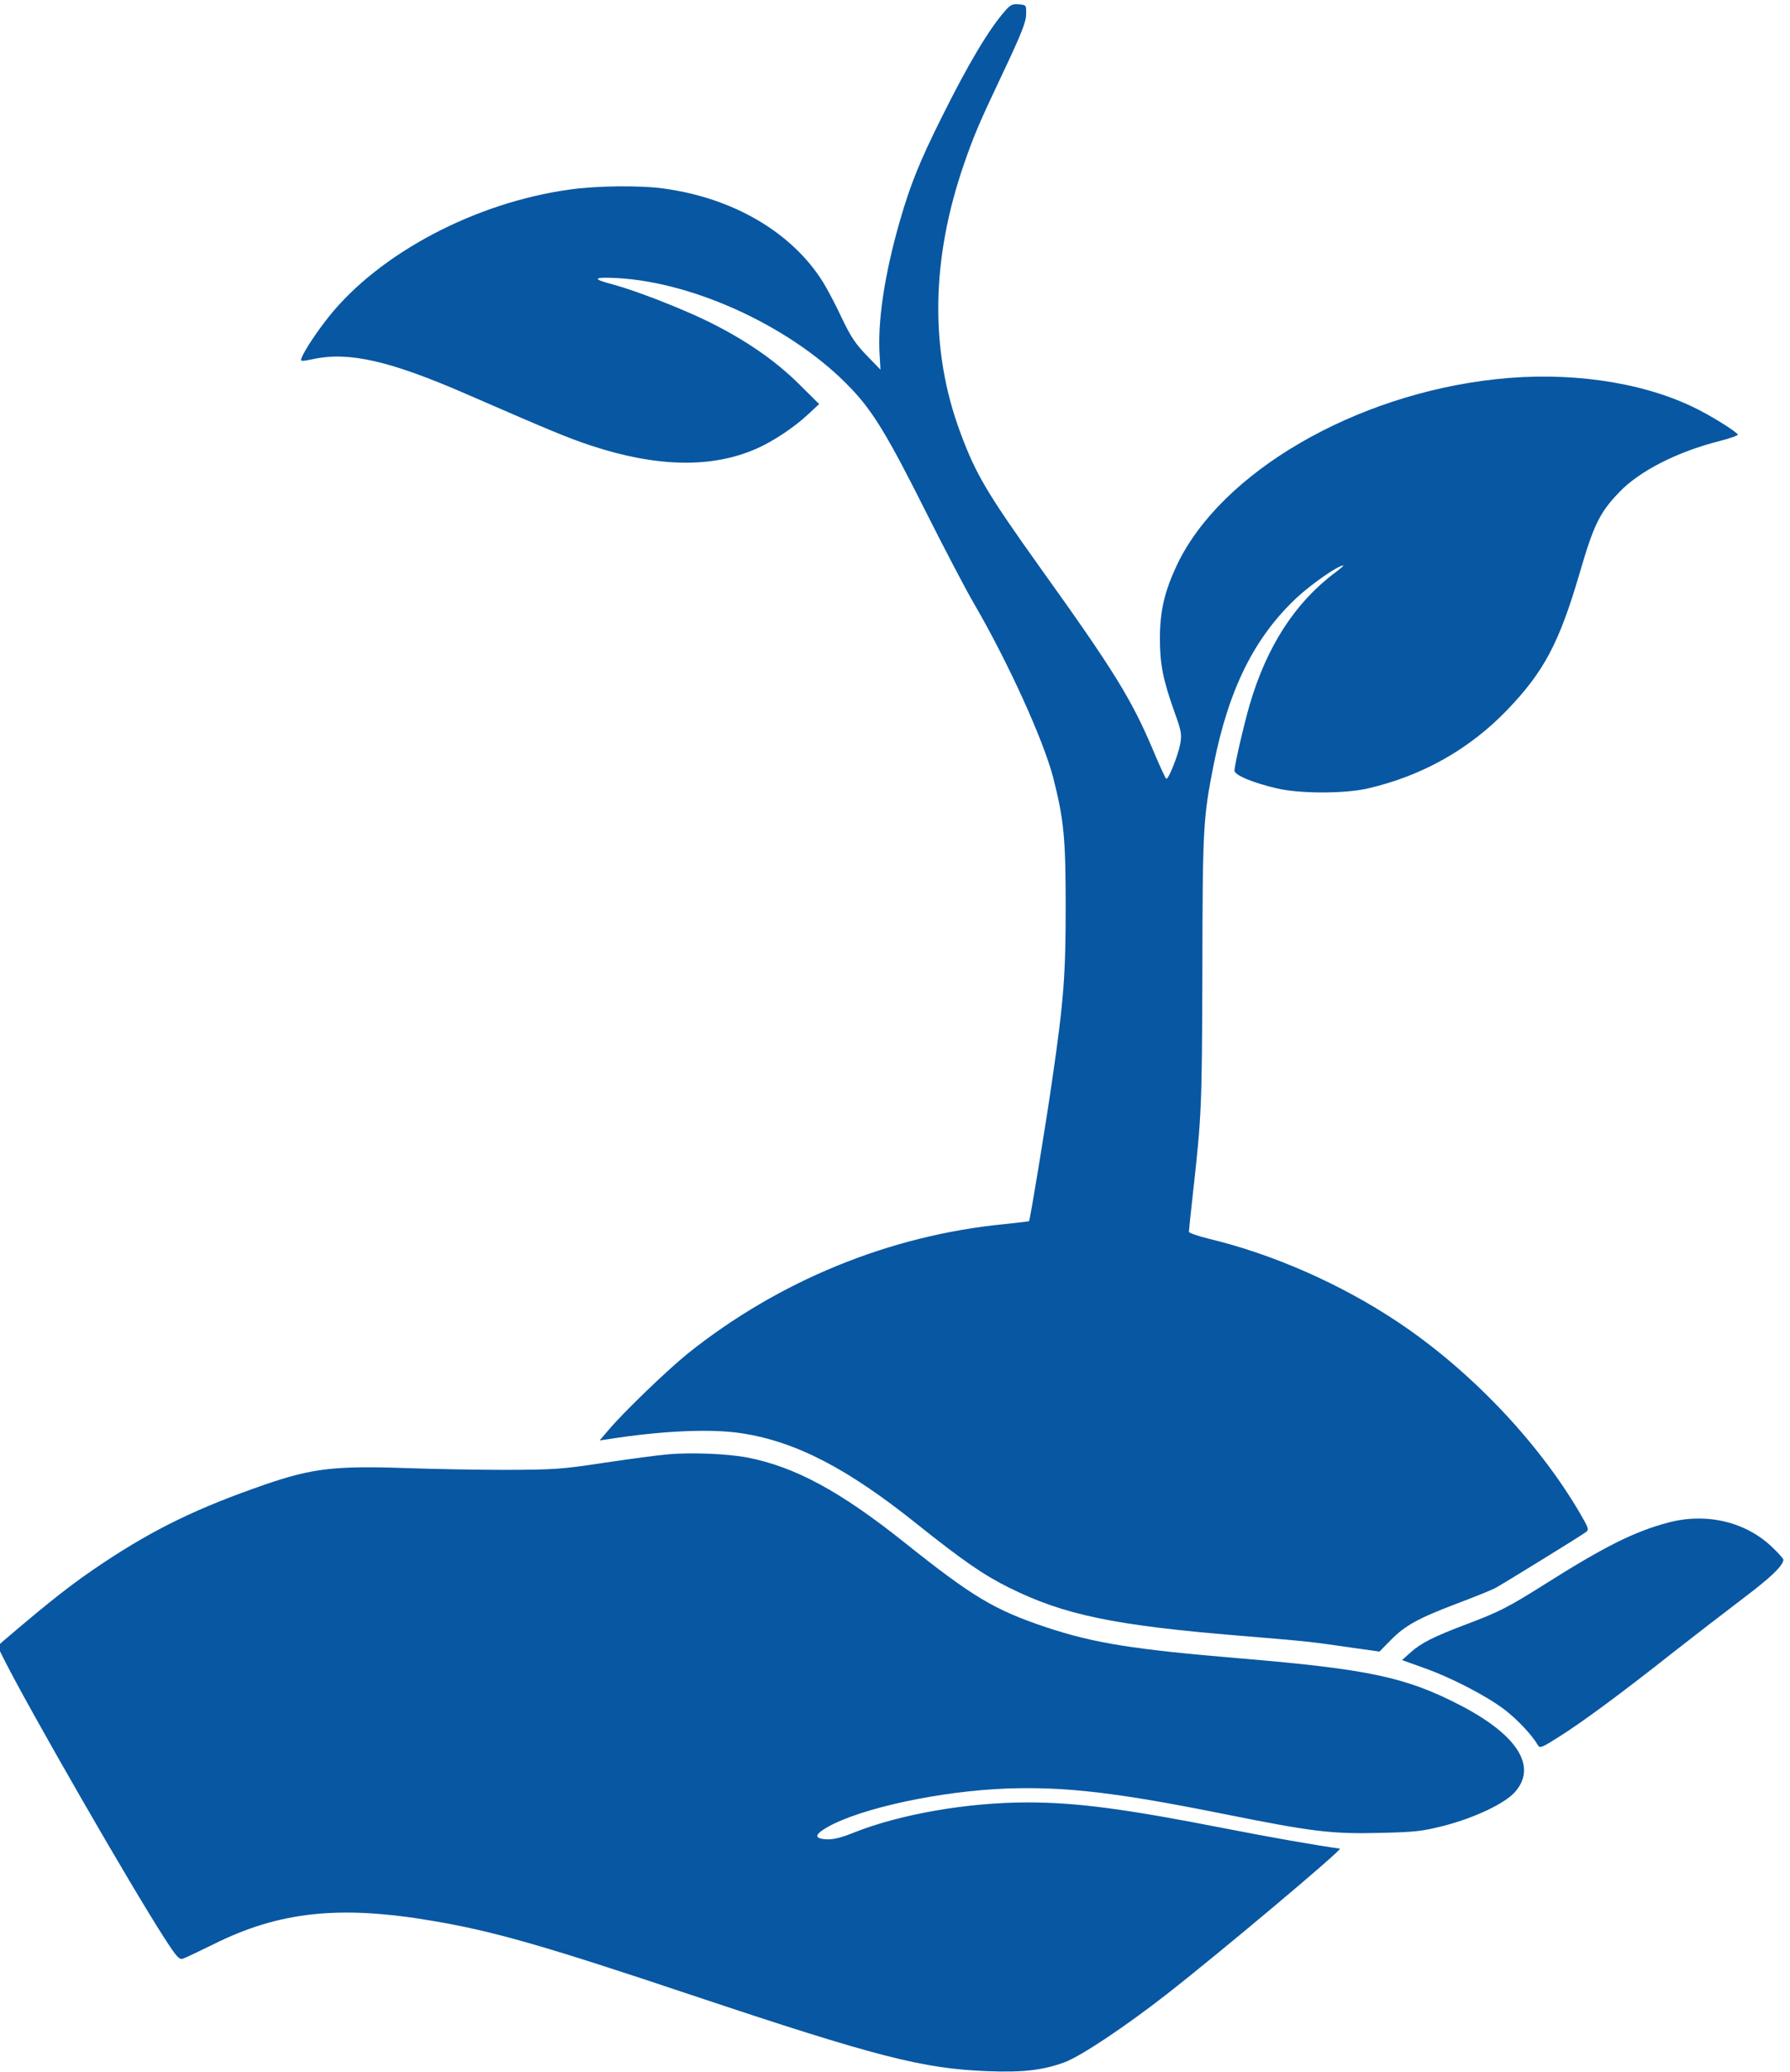 <?xml version="1.0" encoding="utf-8"?>
<svg viewBox="0 0 1037 1200" width="1037" height="1200" xmlns="http://www.w3.org/2000/svg">
  <g transform="matrix(0.12, 0, 0, -0.12, -636.027, 1753.092)" fill="#000000" stroke="none">
    <path d="M10152 14556 c-78 -89 -177 -255 -302 -506 -109 -218 -154 -329 -206 -509 -74 -258 -108 -486 -97 -648 l4 -68 -67 69 c-54 56 -77 90 -122 185 -30 64 -71 141 -90 171 -150 238 -431 403 -766 449 -111 16 -327 14 -457 -5 -455 -63 -916 -307 -1161 -613 -59 -74 -120 -166 -133 -202 -5 -14 0 -15 57 -3 173 37 370 -8 738 -168 425 -185 487 -210 599 -248 319 -106 588 -112 804 -16 78 34 182 103 247 164 l55 51 -100 99 c-117 115 -257 211 -437 300 -129 63 -347 148 -458 178 -104 27 -98 37 20 31 383 -21 859 -246 1131 -535 104 -109 177 -230 356 -587 91 -181 197 -384 236 -450 164 -282 333 -654 381 -836 52 -203 61 -291 61 -624 0 -334 -9 -454 -66 -845 -29 -202 -106 -671 -111 -675 -2 -1 -55 -7 -119 -14 -555 -54 -1090 -274 -1529 -625 -99 -80 -313 -286 -383 -370 l-42 -49 40 6 c261 41 501 52 650 28 260 -41 508 -170 839 -435 228 -182 326 -249 449 -310 264 -131 504 -181 1107 -231 339 -28 346 -29 538 -57 l142 -20 54 55 c70 71 131 105 318 176 85 32 169 66 186 75 32 17 401 244 436 269 19 13 18 17 -28 96 -203 346 -533 691 -881 922 -274 182 -599 325 -907 399 -54 13 -98 29 -98 34 0 6 9 92 20 191 41 369 43 407 45 1065 1 702 4 743 55 1001 73 364 196 611 399 802 72 67 201 157 226 157 4 0 -14 -16 -41 -36 -191 -143 -328 -355 -410 -634 -29 -99 -74 -295 -74 -320 0 -22 89 -59 205 -86 110 -26 329 -26 440 0 262 61 489 189 671 378 178 185 251 324 348 653 70 241 98 299 193 398 98 103 281 196 487 248 47 12 86 26 86 30 0 11 -137 97 -219 135 -255 122 -604 171 -949 133 -682 -74 -1326 -449 -1539 -895 -61 -130 -83 -223 -83 -358 0 -123 15 -199 72 -358 32 -89 34 -103 26 -150 -10 -53 -55 -168 -67 -168 -3 0 -34 66 -68 148 -101 237 -186 376 -538 867 -259 363 -313 453 -388 655 -149 399 -142 839 18 1300 50 143 70 190 193 450 84 178 106 234 106 270 1 45 1 45 -35 48 -31 3 -41 -2 -67 -32z" style="fill: rgb(8, 87, 162);"/>
    <path d="M8525 7590 c-49 -4 -189 -23 -310 -41 -204 -31 -238 -33 -470 -34 -137 0 -360 4 -495 9 -336 11 -444 -2 -671 -80 -326 -113 -530 -212 -779 -377 -148 -99 -239 -169 -483 -377 l-29 -26 32 -64 c121 -241 615 -1099 773 -1343 60 -93 72 -107 91 -101 11 4 77 35 146 69 316 158 607 190 1055 114 296 -50 532 -117 1255 -359 892 -298 1115 -355 1427 -367 172 -7 270 5 373 43 80 30 294 173 495 330 255 199 850 699 834 701 -110 15 -338 55 -562 99 -480 94 -712 124 -946 124 -291 0 -618 -57 -842 -147 -63 -25 -99 -33 -130 -31 -60 4 -57 23 8 60 162 91 544 173 863 185 285 10 531 -19 1045 -122 433 -87 524 -98 760 -92 171 4 202 8 309 35 148 39 289 106 339 161 111 123 14 277 -265 421 -262 135 -441 173 -1058 225 -515 43 -706 73 -938 150 -251 84 -355 146 -687 411 -310 247 -529 365 -759 409 -95 18 -270 25 -381 15z" style="fill: rgb(8, 87, 162);"/>
    <path d="M13355 7261 c-165 -44 -306 -114 -605 -303 -167 -105 -211 -128 -370 -188 -159 -60 -220 -91 -271 -137 l-40 -36 103 -37 c134 -47 305 -136 393 -203 62 -48 131 -121 160 -171 9 -16 20 -11 102 41 109 68 308 215 553 409 96 75 246 191 333 257 137 103 197 161 197 189 0 4 -22 29 -50 56 -127 125 -318 172 -505 123z" style="fill: rgb(8, 87, 162);"/>
  </g>
</svg>